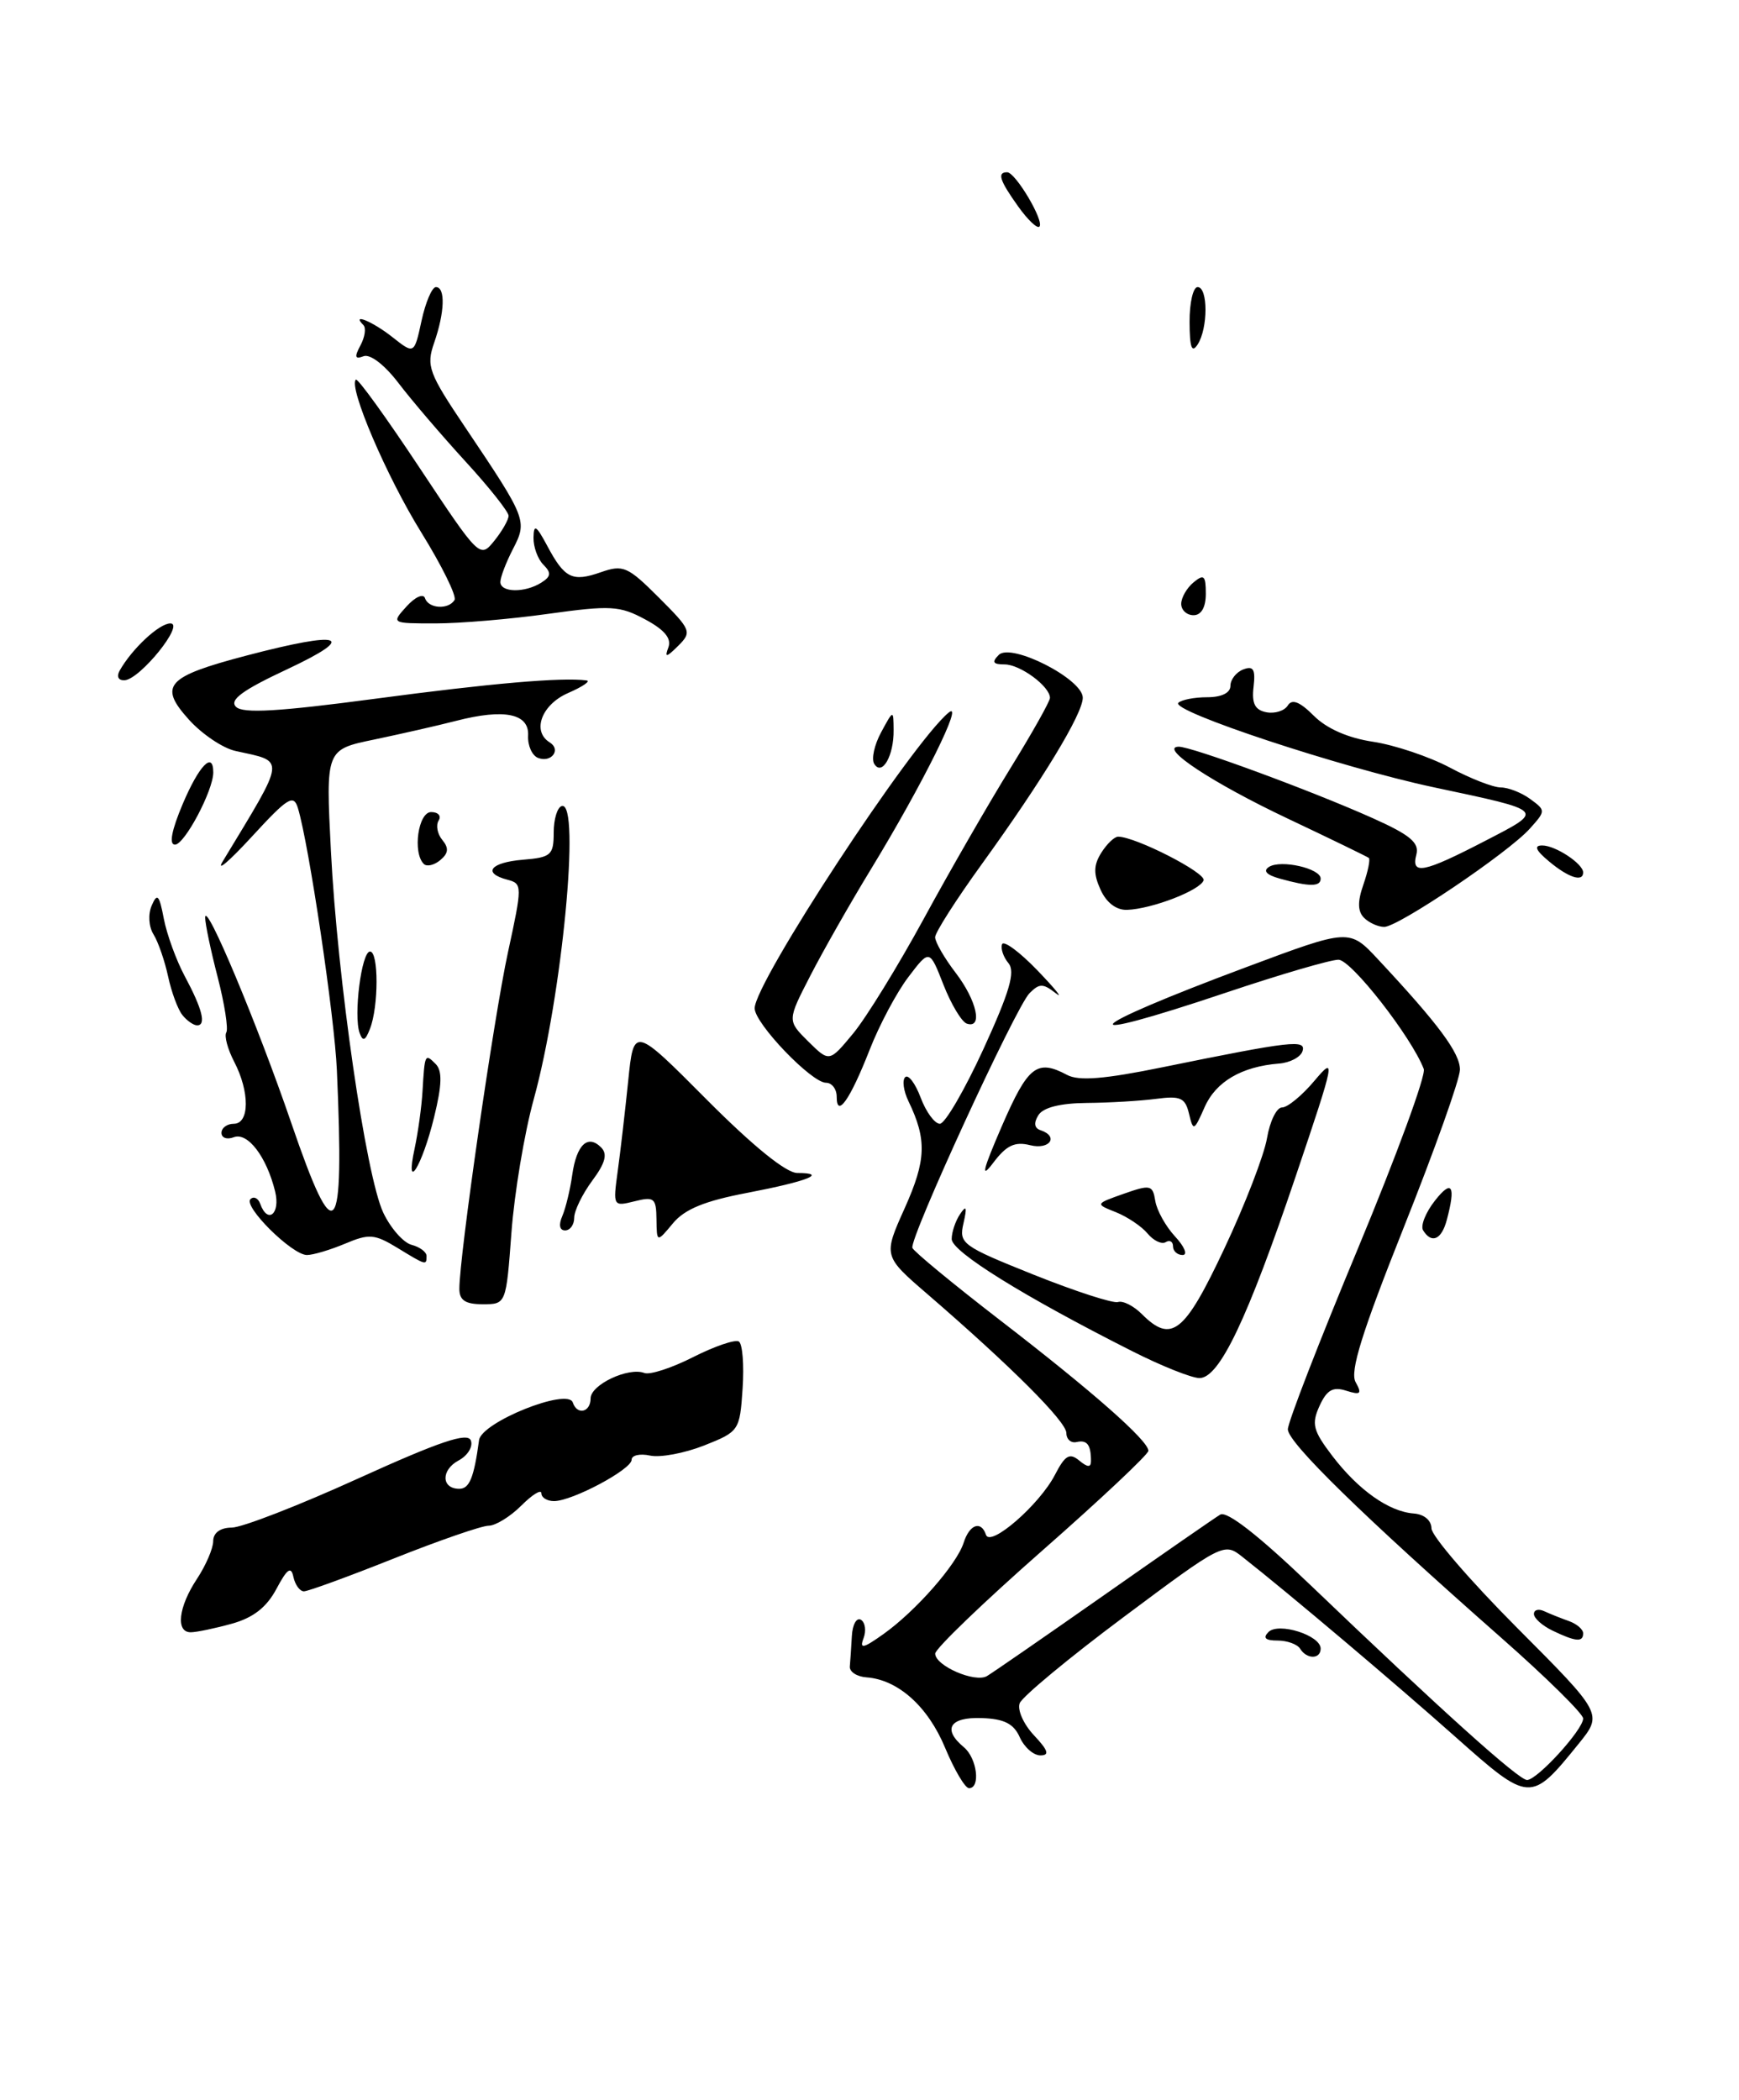 <?xml version="1.0" encoding="UTF-8" standalone="no"?>
<!DOCTYPE svg PUBLIC "-//W3C//DTD SVG 1.1//EN" "http://www.w3.org/Graphics/SVG/1.1/DTD/svg11.dtd" >
<svg xmlns="http://www.w3.org/2000/svg" xmlns:xlink="http://www.w3.org/1999/xlink" version="1.1" viewBox="0 0 212 256">
 <g >
 <path fill="currentColor"
d=" M 28.25 197.95 C 30.88 197.22 32.50 195.95 33.70 193.70 C 35.01 191.24 35.49 190.90 35.77 192.25 C 35.98 193.21 36.55 194.00 37.05 194.00 C 37.55 194.00 42.48 192.20 48.00 190.00 C 53.52 187.80 58.73 186.00 59.57 186.00 C 60.40 186.00 62.20 184.90 63.55 183.55 C 64.90 182.20 66.00 181.52 66.00 182.05 C 66.00 182.57 66.69 183.00 67.54 183.00 C 69.76 183.00 77.00 179.14 77.00 177.96 C 77.00 177.41 78.01 177.18 79.25 177.45 C 80.49 177.72 83.45 177.16 85.84 176.22 C 90.10 174.53 90.19 174.41 90.53 169.27 C 90.72 166.40 90.52 163.82 90.07 163.54 C 89.62 163.27 87.12 164.12 84.51 165.44 C 81.90 166.77 79.22 167.64 78.55 167.38 C 76.61 166.64 72.00 168.81 72.00 170.48 C 72.00 172.18 70.35 172.56 69.83 170.98 C 69.22 169.15 58.69 173.38 58.40 175.57 C 57.78 180.15 57.23 181.50 55.99 181.50 C 53.80 181.50 53.74 179.21 55.90 178.05 C 57.01 177.46 57.69 176.36 57.40 175.61 C 57.01 174.58 53.63 175.72 43.69 180.23 C 36.44 183.53 29.49 186.23 28.25 186.23 C 26.85 186.24 26.00 186.86 25.99 187.88 C 25.99 188.77 25.09 190.85 24.00 192.50 C 21.75 195.90 21.39 199.00 23.25 198.99 C 23.94 198.99 26.19 198.52 28.25 197.95 Z  M 177.39 211.71 C 170.08 205.21 157.18 194.30 151.41 189.76 C 149.24 188.04 148.99 188.17 137.03 197.10 C 130.34 202.09 124.62 206.84 124.31 207.64 C 124.00 208.44 124.78 210.20 126.05 211.55 C 127.79 213.40 127.98 214.00 126.83 214.00 C 125.99 214.00 124.86 213.00 124.32 211.79 C 123.58 210.13 122.41 209.54 119.67 209.45 C 115.77 209.31 114.86 210.81 117.50 213.00 C 119.11 214.33 119.57 218.00 118.13 218.00 C 117.66 218.00 116.35 215.79 115.22 213.08 C 113.13 208.04 109.49 204.78 105.66 204.49 C 104.47 204.41 103.55 203.81 103.60 203.17 C 103.66 202.53 103.77 200.85 103.85 199.44 C 103.93 198.03 104.43 197.15 104.96 197.47 C 105.48 197.80 105.62 198.81 105.27 199.73 C 104.76 201.07 105.23 200.97 107.70 199.21 C 111.65 196.40 116.64 190.71 117.48 188.07 C 118.19 185.83 119.61 185.33 120.20 187.11 C 120.72 188.66 126.72 183.44 128.60 179.81 C 129.84 177.41 130.39 177.08 131.56 178.05 C 132.58 178.90 133.00 178.92 133.00 178.12 C 133.00 176.13 132.53 175.51 131.25 175.80 C 130.56 175.96 130.00 175.46 130.00 174.70 C 130.00 173.31 123.31 166.62 113.09 157.79 C 107.67 153.12 107.67 153.12 110.30 147.27 C 112.92 141.42 113.01 138.94 110.75 134.25 C 110.15 133.01 109.97 131.69 110.35 131.32 C 110.73 130.94 111.58 132.06 112.24 133.82 C 112.90 135.57 113.95 137.00 114.58 137.00 C 115.20 137.00 117.59 132.90 119.89 127.89 C 123.09 120.90 123.80 118.46 122.94 117.42 C 122.32 116.68 121.97 115.64 122.16 115.12 C 122.34 114.60 124.30 116.04 126.50 118.33 C 128.70 120.62 129.69 121.86 128.70 121.08 C 127.15 119.87 126.71 119.87 125.50 121.09 C 123.82 122.79 110.83 151.02 111.23 152.13 C 111.38 152.56 116.17 156.51 121.87 160.91 C 133.18 169.62 140.00 175.63 140.00 176.87 C 140.00 177.30 134.16 182.80 127.01 189.08 C 119.87 195.36 114.02 200.99 114.01 201.59 C 114.00 203.07 118.87 205.19 120.32 204.33 C 120.97 203.95 127.35 199.54 134.50 194.53 C 141.65 189.51 148.06 185.07 148.75 184.65 C 149.55 184.15 153.41 187.16 159.75 193.23 C 175.61 208.42 185.14 217.00 186.16 217.00 C 187.40 217.00 193.00 210.87 193.00 209.50 C 193.00 208.93 188.50 204.49 182.99 199.64 C 166.19 184.84 157.00 175.87 157.00 174.25 C 157.00 173.40 160.85 163.47 165.55 152.19 C 170.24 140.91 173.86 131.07 173.57 130.32 C 172.07 126.41 164.72 117.00 163.17 117.00 C 162.20 117.00 156.05 118.80 149.50 121.00 C 129.86 127.60 131.52 125.52 152.00 117.88 C 164.50 113.21 164.50 113.21 168.00 116.96 C 175.37 124.85 178.00 128.39 177.98 130.41 C 177.97 131.56 174.89 140.21 171.13 149.64 C 166.03 162.44 164.54 167.22 165.26 168.49 C 166.06 169.93 165.88 170.10 164.11 169.54 C 162.49 169.02 161.75 169.45 160.86 171.40 C 159.86 173.60 160.07 174.40 162.42 177.49 C 165.60 181.65 169.31 184.28 172.34 184.51 C 173.61 184.60 174.50 185.35 174.51 186.33 C 174.52 187.24 179.22 192.70 184.96 198.46 C 195.40 208.94 195.40 208.94 192.43 212.61 C 186.60 219.81 186.49 219.80 177.39 211.71 Z  M 158.50 201.00 C 158.16 200.45 156.92 200.00 155.74 200.00 C 154.26 200.00 153.92 199.68 154.64 198.96 C 155.86 197.74 161.00 199.36 161.00 200.98 C 161.00 202.29 159.31 202.31 158.50 201.00 Z  M 189.25 198.78 C 188.01 198.18 187.00 197.28 187.00 196.76 C 187.00 196.25 187.56 196.10 188.25 196.42 C 188.94 196.74 190.29 197.28 191.25 197.62 C 192.21 197.96 193.00 198.63 193.00 199.12 C 193.00 200.23 192.09 200.15 189.25 198.78 Z  M 138.00 164.71 C 124.82 158.06 116.00 152.58 116.02 151.05 C 116.02 150.20 116.49 148.82 117.05 148.00 C 117.81 146.87 117.91 147.15 117.46 149.12 C 116.88 151.61 117.26 151.89 126.04 155.41 C 131.10 157.43 135.72 158.93 136.30 158.73 C 136.89 158.54 138.19 159.19 139.19 160.19 C 142.81 163.81 144.39 162.56 149.24 152.25 C 151.77 146.89 154.11 140.81 154.46 138.75 C 154.81 136.69 155.63 135.00 156.30 135.01 C 156.96 135.01 158.74 133.55 160.24 131.76 C 162.87 128.64 162.77 129.16 158.00 143.28 C 152.07 160.84 148.66 168.00 146.23 168.00 C 145.28 168.00 141.57 166.52 138.00 164.71 Z  M 56.00 157.12 C 56.00 153.12 60.19 124.09 61.92 116.12 C 63.69 107.96 63.68 107.73 61.87 107.25 C 58.76 106.44 59.77 105.14 63.75 104.81 C 67.18 104.53 67.50 104.24 67.50 101.50 C 67.50 99.85 67.95 98.39 68.50 98.26 C 70.80 97.71 68.52 121.47 65.07 134.00 C 63.93 138.12 62.71 145.44 62.35 150.25 C 61.70 159.00 61.70 159.00 58.85 159.00 C 56.73 159.00 56.00 158.52 56.00 157.12 Z  M 48.42 152.11 C 45.67 150.44 44.99 150.38 42.06 151.62 C 40.25 152.38 38.16 153.00 37.42 153.00 C 35.61 153.00 29.60 147.05 30.54 146.18 C 30.94 145.81 31.47 146.06 31.72 146.75 C 32.63 149.29 34.21 147.98 33.54 145.25 C 32.50 141.01 30.19 137.99 28.50 138.64 C 27.67 138.96 27.00 138.72 27.00 138.11 C 27.00 137.50 27.68 137.00 28.50 137.00 C 30.43 137.00 30.46 133.11 28.55 129.44 C 27.75 127.90 27.32 126.29 27.59 125.86 C 27.85 125.43 27.38 122.40 26.54 119.14 C 25.69 115.88 25.01 112.60 25.01 111.86 C 25.03 109.69 31.39 124.87 35.53 136.96 C 40.90 152.64 41.99 151.37 41.07 130.50 C 40.79 123.95 37.66 102.93 36.32 98.52 C 35.79 96.78 35.09 97.22 30.68 102.02 C 27.91 105.03 26.32 106.38 27.16 105.00 C 34.95 92.12 34.86 92.91 28.71 91.55 C 27.18 91.22 24.61 89.49 23.02 87.72 C 19.29 83.58 20.27 82.49 30.05 79.92 C 41.73 76.85 43.72 77.50 35.07 81.56 C 29.55 84.14 27.93 85.33 28.77 86.17 C 29.61 87.01 33.97 86.75 45.70 85.19 C 59.77 83.31 68.49 82.55 71.50 82.95 C 72.05 83.02 71.04 83.71 69.25 84.49 C 66.02 85.90 64.81 89.15 67.02 90.51 C 68.44 91.39 67.22 93.02 65.60 92.40 C 64.87 92.12 64.32 90.90 64.38 89.69 C 64.53 86.99 61.50 86.36 55.60 87.88 C 53.35 88.46 48.85 89.48 45.61 90.16 C 39.71 91.38 39.71 91.38 40.34 103.71 C 41.13 119.35 44.61 143.38 46.73 147.85 C 47.63 149.74 49.18 151.50 50.18 151.76 C 51.18 152.02 52.00 152.63 52.00 153.12 C 52.00 154.29 51.97 154.28 48.42 152.11 Z  M 143.00 151.94 C 143.00 151.36 142.60 151.13 142.11 151.43 C 141.63 151.73 140.63 151.26 139.90 150.38 C 139.18 149.51 137.44 148.34 136.04 147.78 C 133.50 146.77 133.50 146.77 137.00 145.53 C 140.25 144.39 140.52 144.45 140.84 146.40 C 141.02 147.55 142.11 149.51 143.26 150.75 C 144.41 151.99 144.82 153.00 144.17 153.00 C 143.53 153.00 143.00 152.52 143.00 151.94 Z  M 80.03 148.64 C 80.00 146.06 79.75 145.85 77.36 146.45 C 74.75 147.10 74.72 147.06 75.30 142.81 C 75.63 140.44 76.20 135.49 76.58 131.81 C 77.26 125.11 77.26 125.11 86.16 134.06 C 91.82 139.74 95.84 143.00 97.20 143.00 C 101.00 143.00 98.45 144.01 91.15 145.41 C 85.93 146.40 83.48 147.40 82.04 149.13 C 80.07 151.50 80.07 151.50 80.03 148.64 Z  M 173.49 149.99 C 173.15 149.44 173.80 147.80 174.94 146.36 C 177.01 143.72 177.50 144.54 176.37 148.75 C 175.73 151.14 174.52 151.66 173.49 149.99 Z  M 68.55 148.25 C 68.96 147.29 69.51 145.03 69.76 143.24 C 70.28 139.55 71.65 138.25 73.28 139.88 C 74.09 140.69 73.80 141.79 72.19 143.95 C 70.99 145.58 70.00 147.61 70.00 148.46 C 70.00 149.31 69.50 150.00 68.89 150.00 C 68.22 150.00 68.08 149.32 68.55 148.25 Z  M 122.15 137.25 C 125.32 129.95 126.42 129.09 130.08 131.04 C 131.51 131.81 134.63 131.56 141.76 130.10 C 157.51 126.89 159.27 126.69 158.78 128.17 C 158.54 128.88 157.25 129.56 155.92 129.66 C 151.38 130.02 148.23 131.86 146.86 134.96 C 145.56 137.91 145.47 137.94 144.95 135.77 C 144.49 133.83 143.91 133.57 140.95 133.96 C 139.05 134.21 135.25 134.44 132.50 134.46 C 129.26 134.49 127.18 135.01 126.59 135.95 C 126.00 136.89 126.09 137.53 126.84 137.78 C 129.12 138.54 127.98 140.21 125.58 139.61 C 123.71 139.14 122.69 139.63 121.09 141.75 C 119.52 143.83 119.78 142.72 122.15 137.25 Z  M 50.55 140.00 C 50.96 138.07 51.40 134.93 51.51 133.00 C 51.78 128.45 51.81 128.41 53.11 129.71 C 53.93 130.53 53.89 132.24 52.93 136.16 C 51.47 142.17 49.33 145.61 50.55 140.00 Z  M 102.00 133.70 C 102.00 132.77 101.42 132.00 100.70 132.00 C 98.93 132.00 92.00 124.77 92.00 122.92 C 92.00 119.77 111.10 90.65 115.64 86.88 C 117.63 85.23 112.49 95.60 106.16 105.99 C 103.64 110.12 100.32 115.96 98.78 118.96 C 95.97 124.42 95.97 124.42 98.53 126.96 C 101.10 129.50 101.10 129.50 104.00 126.00 C 105.59 124.08 109.47 117.78 112.62 112.00 C 115.76 106.22 120.51 97.98 123.17 93.67 C 125.83 89.36 128.00 85.50 128.00 85.08 C 128.00 83.68 124.37 81.00 122.47 81.00 C 121.05 81.00 120.88 80.72 121.76 79.84 C 123.27 78.33 132.00 82.78 132.00 85.06 C 132.00 87.02 127.06 95.15 119.68 105.36 C 116.56 109.68 114.00 113.68 114.00 114.26 C 114.00 114.84 115.12 116.79 116.50 118.59 C 119.09 121.98 119.85 125.45 117.86 124.79 C 117.24 124.58 115.96 122.45 115.02 120.06 C 113.32 115.71 113.32 115.71 110.74 119.11 C 109.32 120.97 107.19 124.97 106.01 128.00 C 103.63 134.07 102.00 136.39 102.00 133.70 Z  M 43.84 125.93 C 43.08 123.80 44.07 116.00 45.11 116.00 C 46.17 116.00 46.17 122.70 45.10 125.43 C 44.53 126.90 44.23 127.01 43.84 125.93 Z  M 22.24 123.75 C 21.68 123.06 20.90 120.94 20.49 119.03 C 20.08 117.13 19.28 114.82 18.72 113.92 C 18.13 112.97 18.03 111.46 18.50 110.38 C 19.17 108.82 19.42 109.10 19.97 112.00 C 20.34 113.92 21.49 117.08 22.52 119.00 C 24.67 123.01 25.17 125.00 24.03 125.00 C 23.60 125.00 22.79 124.44 22.24 123.75 Z  M 166.29 111.89 C 165.51 111.11 165.48 109.92 166.21 107.84 C 166.77 106.22 167.07 104.76 166.87 104.59 C 166.66 104.43 162.22 102.27 157.00 99.80 C 147.86 95.48 141.22 91.10 143.68 91.03 C 145.20 90.99 159.79 96.36 167.32 99.73 C 171.90 101.78 173.04 102.73 172.67 104.17 C 172.00 106.71 173.51 106.42 181.00 102.54 C 188.37 98.72 188.55 98.91 174.75 95.97 C 163.45 93.56 142.65 86.68 143.65 85.68 C 144.03 85.31 145.61 85.00 147.17 85.00 C 148.92 85.00 150.00 84.47 150.00 83.61 C 150.00 82.84 150.71 81.94 151.57 81.61 C 152.80 81.14 153.07 81.60 152.82 83.74 C 152.58 85.76 152.99 86.56 154.38 86.83 C 155.41 87.03 156.59 86.66 156.99 86.01 C 157.51 85.17 158.45 85.54 160.18 87.27 C 161.74 88.83 164.36 89.98 167.40 90.43 C 170.03 90.83 174.23 92.24 176.74 93.57 C 179.24 94.91 182.04 96.00 182.96 96.00 C 183.87 96.00 185.49 96.63 186.55 97.41 C 188.45 98.80 188.45 98.85 186.49 101.03 C 183.86 103.96 170.46 113.00 168.75 113.00 C 168.01 113.00 166.90 112.50 166.29 111.89 Z  M 134.17 108.47 C 133.29 106.54 133.31 105.48 134.25 103.97 C 134.93 102.89 135.85 102.00 136.31 102.00 C 138.42 102.00 147.03 106.40 146.73 107.32 C 146.32 108.54 140.44 110.81 137.41 110.92 C 136.10 110.97 134.89 110.06 134.17 108.47 Z  M 156.01 107.11 C 154.39 106.66 153.94 106.16 154.71 105.68 C 156.17 104.77 161.00 105.87 161.00 107.11 C 161.00 108.12 159.63 108.12 156.01 107.11 Z  M 188.86 105.03 C 187.22 103.67 186.96 103.07 188.00 103.07 C 189.61 103.06 193.00 105.30 193.00 106.36 C 193.00 107.57 191.22 107.00 188.86 105.03 Z  M 51.66 105.32 C 50.28 103.94 50.98 99.00 52.56 99.00 C 53.42 99.00 53.83 99.47 53.47 100.04 C 53.12 100.62 53.32 101.68 53.93 102.41 C 54.74 103.39 54.67 104.03 53.67 104.86 C 52.93 105.48 52.02 105.69 51.66 105.32 Z  M 22.28 98.00 C 24.27 93.31 26.00 91.52 26.00 94.17 C 26.00 96.36 22.51 102.95 21.34 102.97 C 20.58 102.99 20.91 101.24 22.28 98.00 Z  M 106.58 93.13 C 106.21 92.53 106.59 90.80 107.42 89.27 C 108.92 86.50 108.92 86.50 108.94 89.00 C 108.98 92.13 107.53 94.66 106.58 93.13 Z  M 14.59 81.75 C 16.10 79.08 19.41 76.00 20.77 76.00 C 22.58 76.00 17.08 82.82 15.19 82.93 C 14.43 82.97 14.18 82.48 14.59 81.75 Z  M 81.48 78.93 C 81.89 77.84 81.02 76.78 78.65 75.51 C 75.55 73.84 74.44 73.78 66.86 74.83 C 62.26 75.48 56.07 76.00 53.10 76.00 C 47.69 76.00 47.69 76.00 49.57 73.92 C 50.61 72.77 51.61 72.33 51.81 72.92 C 52.23 74.20 54.66 74.36 55.41 73.15 C 55.70 72.68 53.87 68.97 51.35 64.90 C 47.12 58.08 42.47 47.20 43.38 46.28 C 43.60 46.07 47.08 50.89 51.13 57.00 C 58.45 68.03 58.51 68.09 60.25 65.94 C 61.21 64.75 62.00 63.37 62.00 62.88 C 62.00 62.39 59.63 59.40 56.73 56.24 C 53.84 53.08 50.17 48.79 48.58 46.70 C 46.89 44.48 45.12 43.12 44.32 43.43 C 43.27 43.83 43.18 43.53 43.94 42.11 C 44.49 41.09 44.65 39.98 44.30 39.63 C 42.76 38.09 45.44 39.20 47.84 41.10 C 50.50 43.20 50.50 43.20 51.39 39.10 C 51.88 36.84 52.67 35.00 53.14 35.00 C 54.32 35.00 54.22 38.07 52.93 41.78 C 51.94 44.63 52.24 45.45 56.77 52.18 C 64.21 63.25 64.31 63.50 62.53 66.94 C 61.69 68.57 61.00 70.37 61.00 70.95 C 61.00 72.25 63.98 72.30 65.99 71.03 C 67.18 70.28 67.23 69.83 66.24 68.84 C 65.56 68.16 65.02 66.68 65.04 65.55 C 65.07 63.86 65.36 64.02 66.69 66.50 C 68.83 70.52 69.76 70.98 73.25 69.76 C 75.97 68.81 76.53 69.06 80.33 72.86 C 84.27 76.80 84.37 77.05 82.67 78.74 C 81.23 80.17 81.00 80.20 81.48 78.93 Z  M 144.00 73.62 C 144.00 72.86 144.68 71.68 145.50 71.00 C 146.77 69.95 147.00 70.16 147.00 72.38 C 147.00 74.04 146.45 75.00 145.50 75.00 C 144.68 75.00 144.00 74.38 144.00 73.62 Z  M 145.02 39.25 C 145.01 36.91 145.45 35.00 146.00 35.00 C 147.28 35.00 147.28 40.03 146.00 42.00 C 145.29 43.10 145.03 42.36 145.02 39.25 Z  M 124.11 25.15 C 121.85 21.98 121.54 21.00 122.78 21.00 C 123.80 21.00 127.35 26.99 126.71 27.63 C 126.44 27.90 125.27 26.78 124.11 25.15 Z "/>
</g>
</svg>